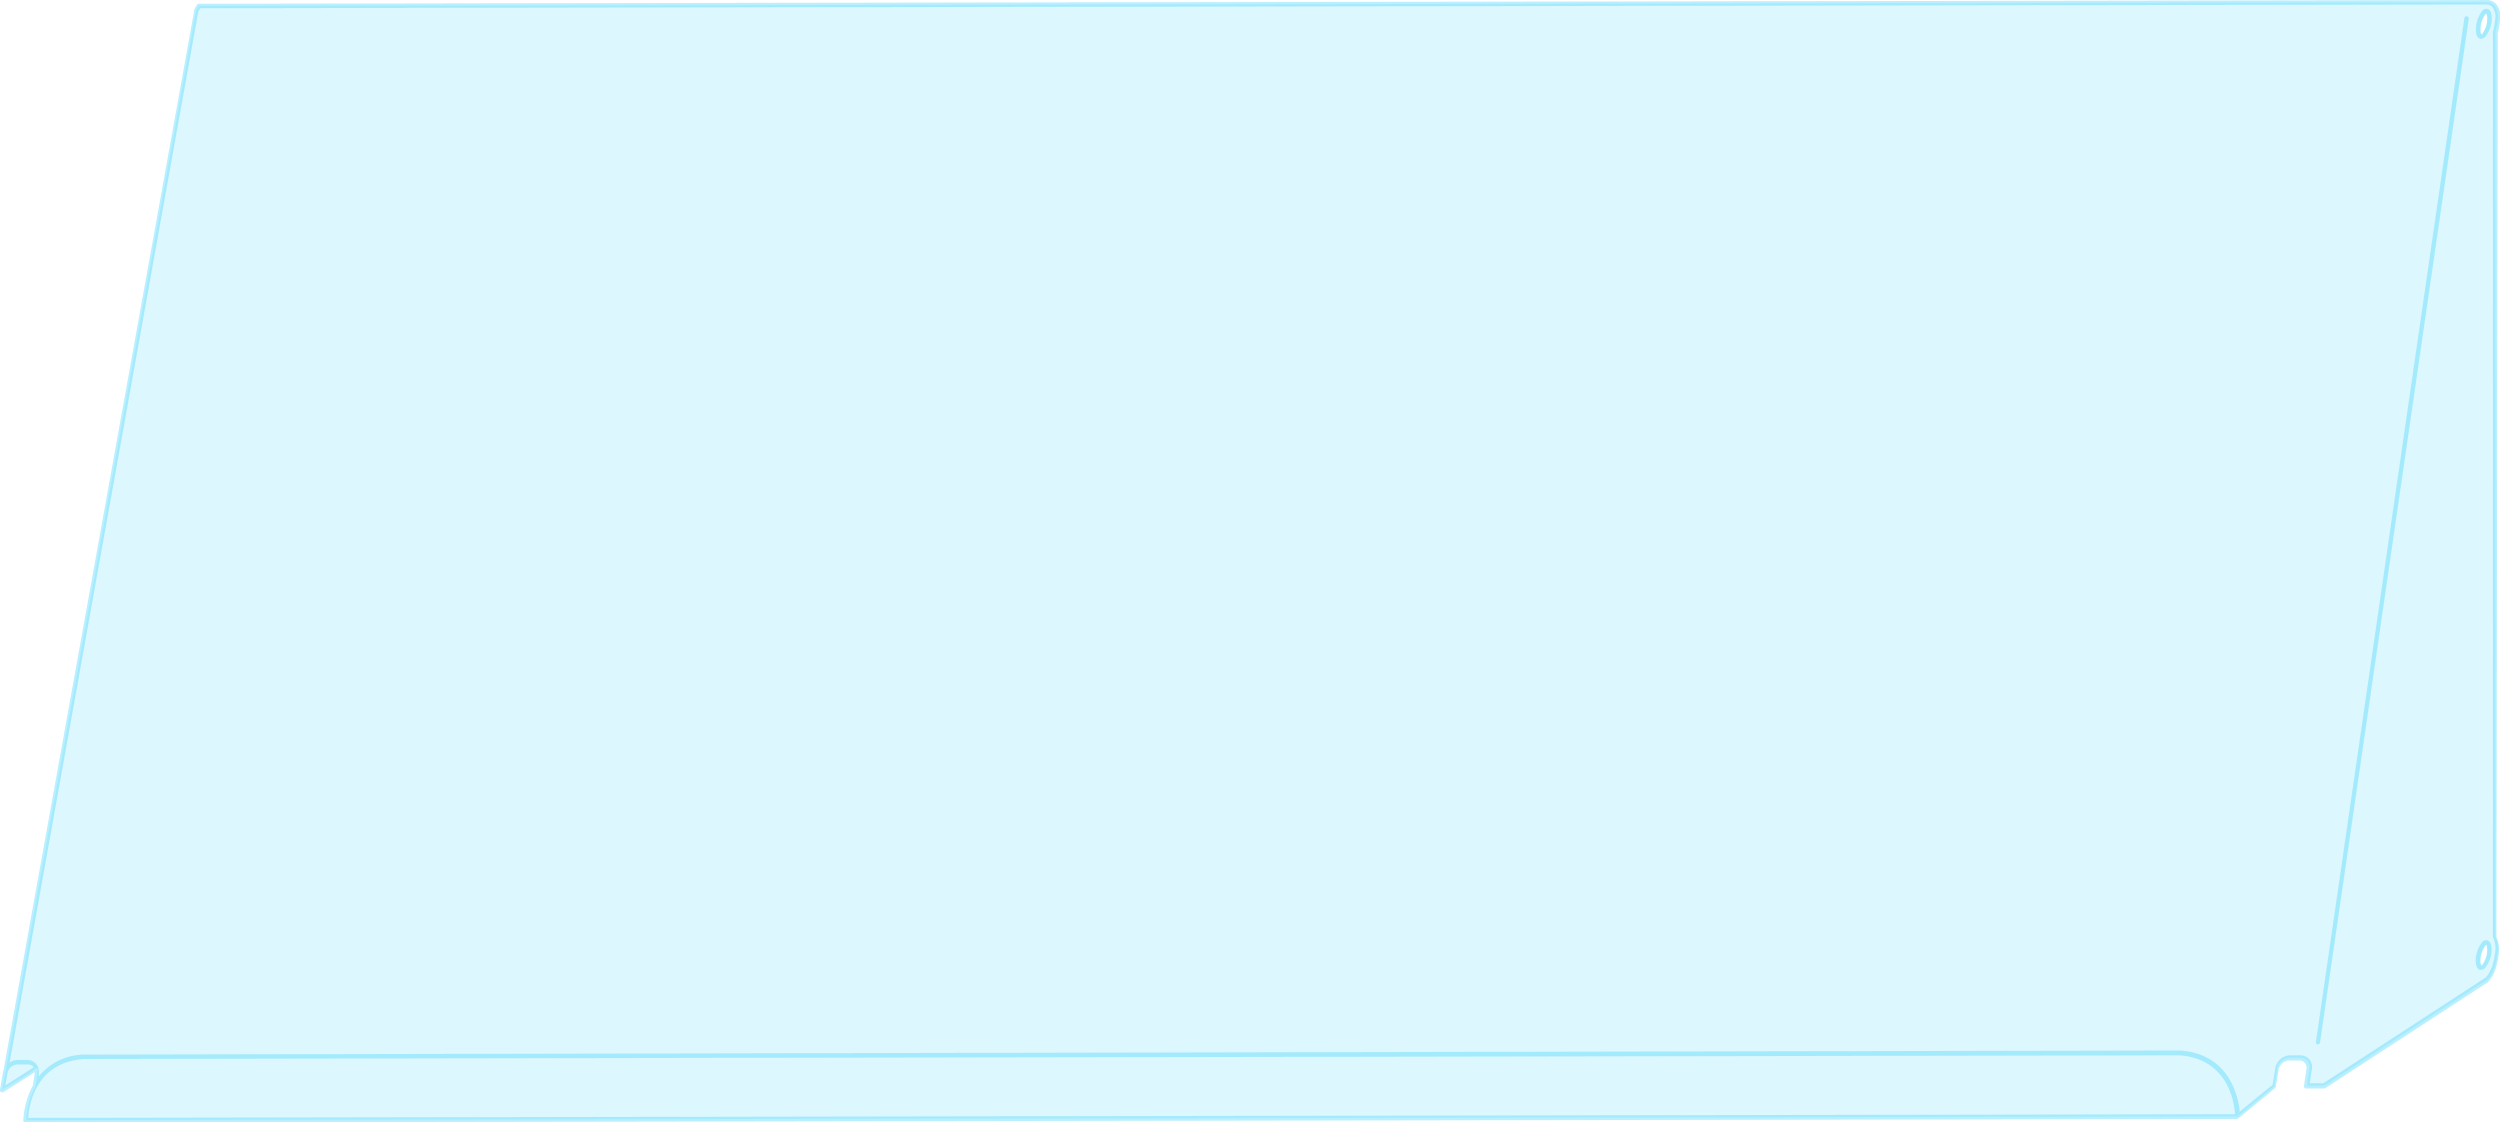<svg xmlns="http://www.w3.org/2000/svg" width="279.25" height="125.37" viewBox="0 0 279.25 125.37"><title>slopingshelf-22-90</title><path d="M278.73,15V3.63a10.24,10.24,0,0,0,.3-1.82S279,.25,277.8.25h0L22.22.67l-.31.51L.25,121.74c.1-.19,2.23-1.26,3.24-2l.62-.5c.13.3.16,0,.06.68L4,121.25a8.87,8.87,0,0,0-1.07,3.87l247-.41h0l4.11-3.38.32-1.94a1.48,1.48,0,0,1,1.42-1.23h1.12a1,1,0,0,1,1.06,1.23l-.28,1.89,1.94,0,18.2-11.86v-.11l0,.11c1.16-1.15,1.2-3.57,1.2-3.57a3.52,3.52,0,0,0-.3-1.23Zm-.93,91.32a2.68,2.68,0,0,1-.53,1.46h0l-.1.08a1,1,0,0,1-.11-.54,2.83,2.83,0,0,1,.56-1.71c.06-.06.09-.08.1-.08a.47.47,0,0,1,.08.25ZM277.25,3.78h0l-.09.08a.87.87,0,0,1-.11-.53,2.85,2.85,0,0,1,.56-1.72c0-.06.09-.07.09-.08a.84.84,0,0,1,.11.53A2.86,2.86,0,0,1,277.25,3.78Z" style="fill:#52d7fd;opacity:0.2"/><path d="M279,3.67a9.76,9.76,0,0,0,.3-1.88c0-.6-.37-1.73-1.41-1.78h-.08L22.22.42A.27.27,0,0,0,22,.54l-.3.52a.11.11,0,0,0,0,.08L.39,119.57a1.34,1.34,0,0,0-.07.27L0,121.7H0a.22.22,0,0,0,0,.19.27.27,0,0,0,.21.12.28.28,0,0,0,.13,0l3.54-2.24a.41.41,0,0,1,0,.11l-.2,1.36a9.22,9.22,0,0,0-1.08,3.91.25.25,0,0,0,.25.25l247-.41a.27.27,0,0,0,.16-.06l4.1-3.37a.26.26,0,0,0,.09-.16l.33-1.94a1.23,1.23,0,0,1,1.17-1h1.12a.8.8,0,0,1,.63.27.81.81,0,0,1,.18.68l-.28,1.89a.25.25,0,0,0,.06.2.26.26,0,0,0,.19.08l1.94,0a.23.23,0,0,0,.14,0l18.2-11.86,0,0h0c1.22-1.21,1.27-3.65,1.27-3.77a3.76,3.76,0,0,0-.3-1.27ZM.59,121.25l.28-1.55A1.22,1.22,0,0,1,2,118.9H3.11a.82.82,0,0,1,.63.27s0,0,0,.07Zm2.56,3.62c.07-1.2.69-6.18,6.19-6.58l234.1-.41c5.51.4,6.14,5.38,6.21,6.58Zm275.33-20.15a2.92,2.92,0,0,1,.27,1.09s-.05,2.32-1.11,3.39L259.52,121,258,121l.24-1.6a1.33,1.33,0,0,0-.3-1.08,1.3,1.3,0,0,0-1-.44h-1.12a1.74,1.74,0,0,0-1.67,1.44l-.3,1.85-3.67,3c-.15-1.58-1.09-6.43-6.65-6.83h0L9.33,117.8a6.64,6.64,0,0,0-5,2.43l0-.31a1.34,1.34,0,0,0-.3-1.08,1.32,1.32,0,0,0-1-.44H2a1.63,1.63,0,0,0-.93.3L22.15,1.27l.21-.35L277.8.5c.86,0,.95,1.27.95,1.29a10,10,0,0,1-.29,1.78.13.13,0,0,0,0,.06v101A.28.28,0,0,0,278.48,104.72Z" style="fill:#52d7fd;opacity:0.4"/><path d="M277,4.32a.39.39,0,0,0,.17,0,.63.63,0,0,0,.46-.23,3.31,3.31,0,0,0,.7-2.07c0-.53-.14-.88-.42-1a.56.56,0,0,0-.64.19,3.36,3.36,0,0,0-.7,2.07C276.54,3.86,276.69,4.21,277,4.32Zm.63-2.71c0-.06.09-.07.09-.08a.84.84,0,0,1,.11.53,2.86,2.86,0,0,1-.55,1.72h0l-.09.08a.87.87,0,0,1-.11-.53A2.85,2.85,0,0,1,277.6,1.61Z" style="fill:#52d7fd;opacity:0.4"/><path d="M277.89,105.06a.56.56,0,0,0-.64.19,3.3,3.3,0,0,0-.71,2.07c0,.53.15.89.42,1a.48.48,0,0,0,.18,0,.61.61,0,0,0,.46-.22,3.26,3.26,0,0,0,.71-2.07C278.31,105.53,278.16,105.18,277.89,105.06Zm-.62,2.72h0l-.1.08a1,1,0,0,1-.11-.54,2.83,2.83,0,0,1,.56-1.71c.06-.06.09-.08.1-.08s.11.17.11.53A2.87,2.87,0,0,1,277.27,107.78Z" style="fill:#52d7fd;opacity:0.4"/><path d="M275.55,1.82a.23.23,0,0,0-.28.21L258.69,116.38a.24.24,0,0,0,.21.28h0a.26.26,0,0,0,.25-.22L275.76,2.1A.24.24,0,0,0,275.55,1.82Z" style="fill:#52d7fd;opacity:0.4"/></svg>